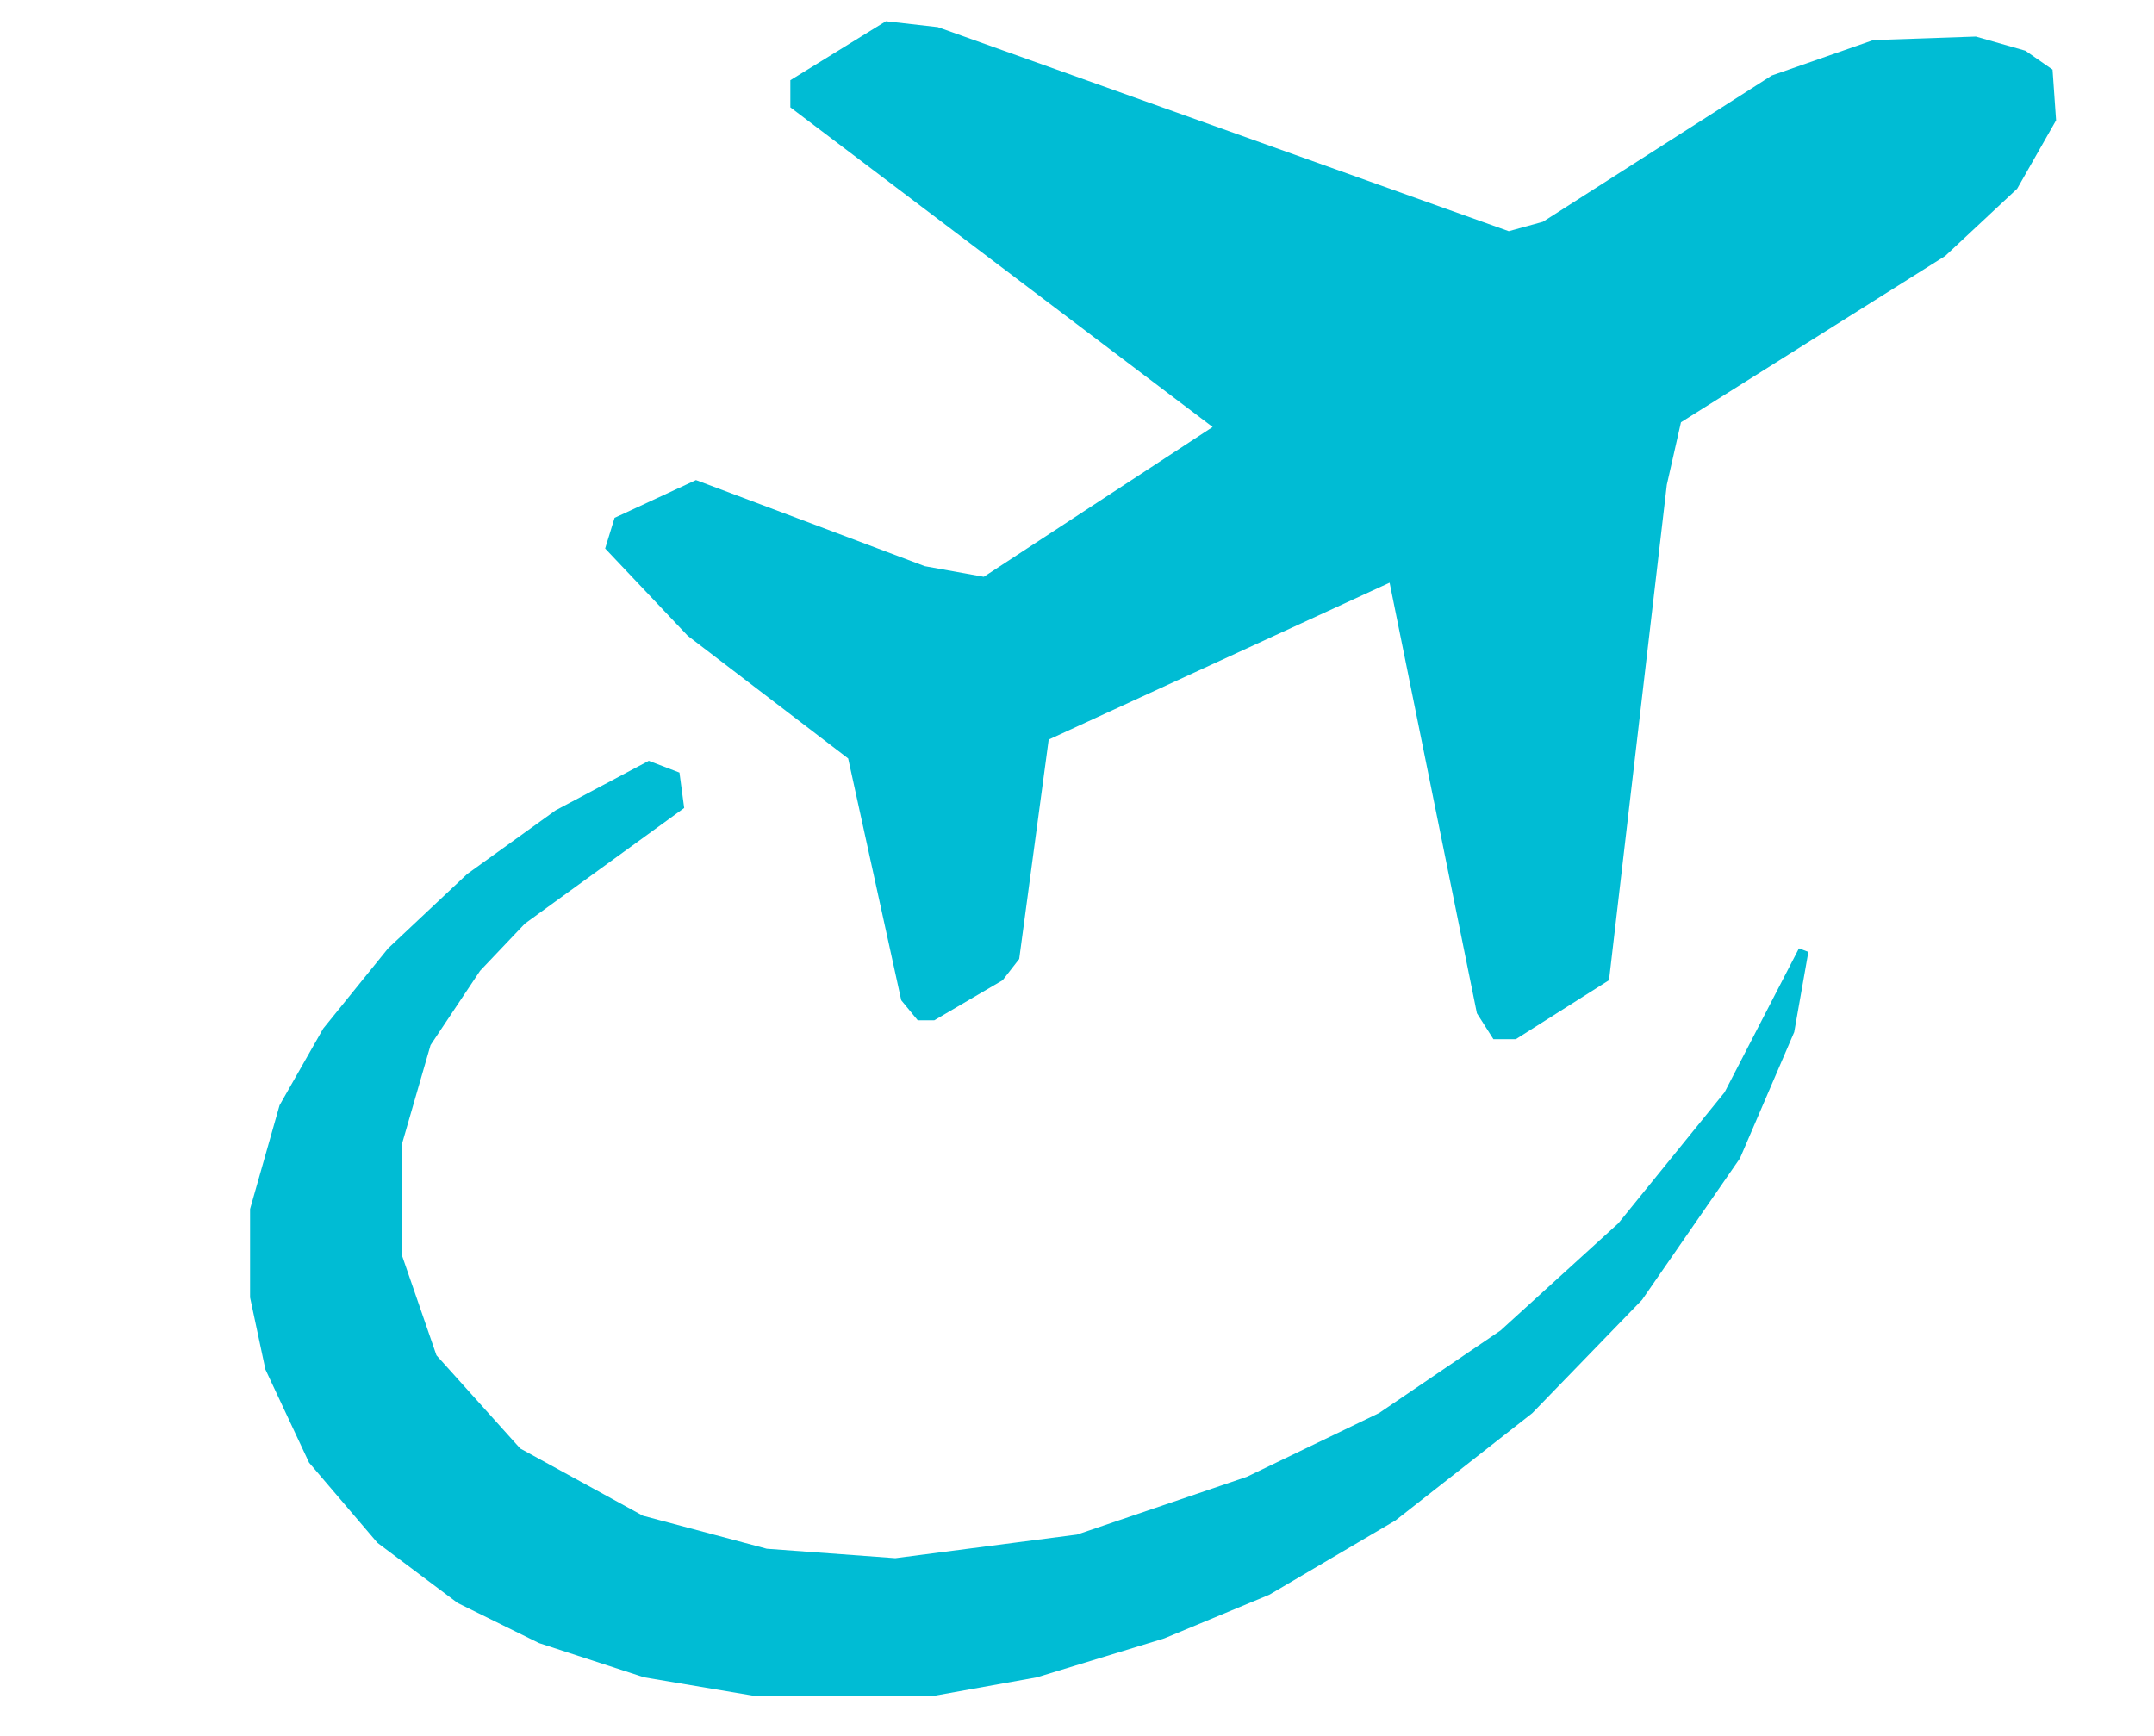<?xml version="1.0" encoding="utf-8" ?>
<svg baseProfile="full" height="1472" version="1.1" width="1826" xmlns="http://www.w3.org/2000/svg" xmlns:ev="http://www.w3.org/2001/xml-events" xmlns:xlink="http://www.w3.org/1999/xlink">
<defs />
<path d="M 1743.00,102.00 L 1710.00,160.00 L 1649.00,217.00 L 1425.00,358.00 L 1413.00,411.00 L 1364.00,831.00 L 1285.00,881.00 L 1266.00,881.00 L 1252.00,859.00 L 1178.00,494.00 L 889.00,627.00 L 864.00,813.00 L 850.00,831.00 L 792.00,865.00 L 778.00,865.00 L 764.00,848.00 L 719.00,643.00 L 583.00,539.00 L 513.00,465.00 L 521.00,439.00 L 590.00,407.00 L 784.00,480.00 L 834.00,489.00 L 1028.00,362.00 L 670.00,91.00 L 670.00,68.00 L 751.00,18.00 L 795.00,23.00 L 1279.00,196.00 L 1308.00,188.00 L 1502.00,64.00 L 1588.00,34.00 L 1675.00,31.00 L 1717.00,43.00 L 1740.00,59.00 Z" 
fill="#00BCD4" 
stroke="none" />
<path d="M 225.00,1161.00 L 212.00,1100.00 L 212.00,1025.00 L 237.00,937.00 L 274.00,872.00 L 329.00,804.00 L 396.00,741.00 L 471.00,687.00 L 550.00,645.00 L 576.00,655.00 L 580.00,685.00 L 445.00,783.00 L 407.00,823.00 L 365.00,886.00 L 341.00,969.00 L 341.00,1065.00 L 370.00,1149.00 L 441.00,1228.00 L 545.00,1285.00 L 650.00,1313.00 L 759.00,1321.00 L 913.00,1301.00 L 1057.00,1252.00 L 1169.00,1198.00 L 1272.00,1128.00 L 1372.00,1037.00 L 1462.00,926.00 L 1525.00,804.00 L 1533.00,807.00 L 1521.00,875.00 L 1475.00,982.00 L 1392.00,1102.00 L 1299.00,1198.00 L 1183.00,1289.00 L 1076.00,1352.00 L 987.00,1389.00 L 879.00,1422.00 L 790.00,1438.00 L 641.00,1438.00 L 546.00,1422.00 L 457.00,1393.00 L 388.00,1359.00 L 320.00,1308.00 L 262.00,1240.00 Z" 
fill="#00BCD4" 
stroke="none" /></svg>